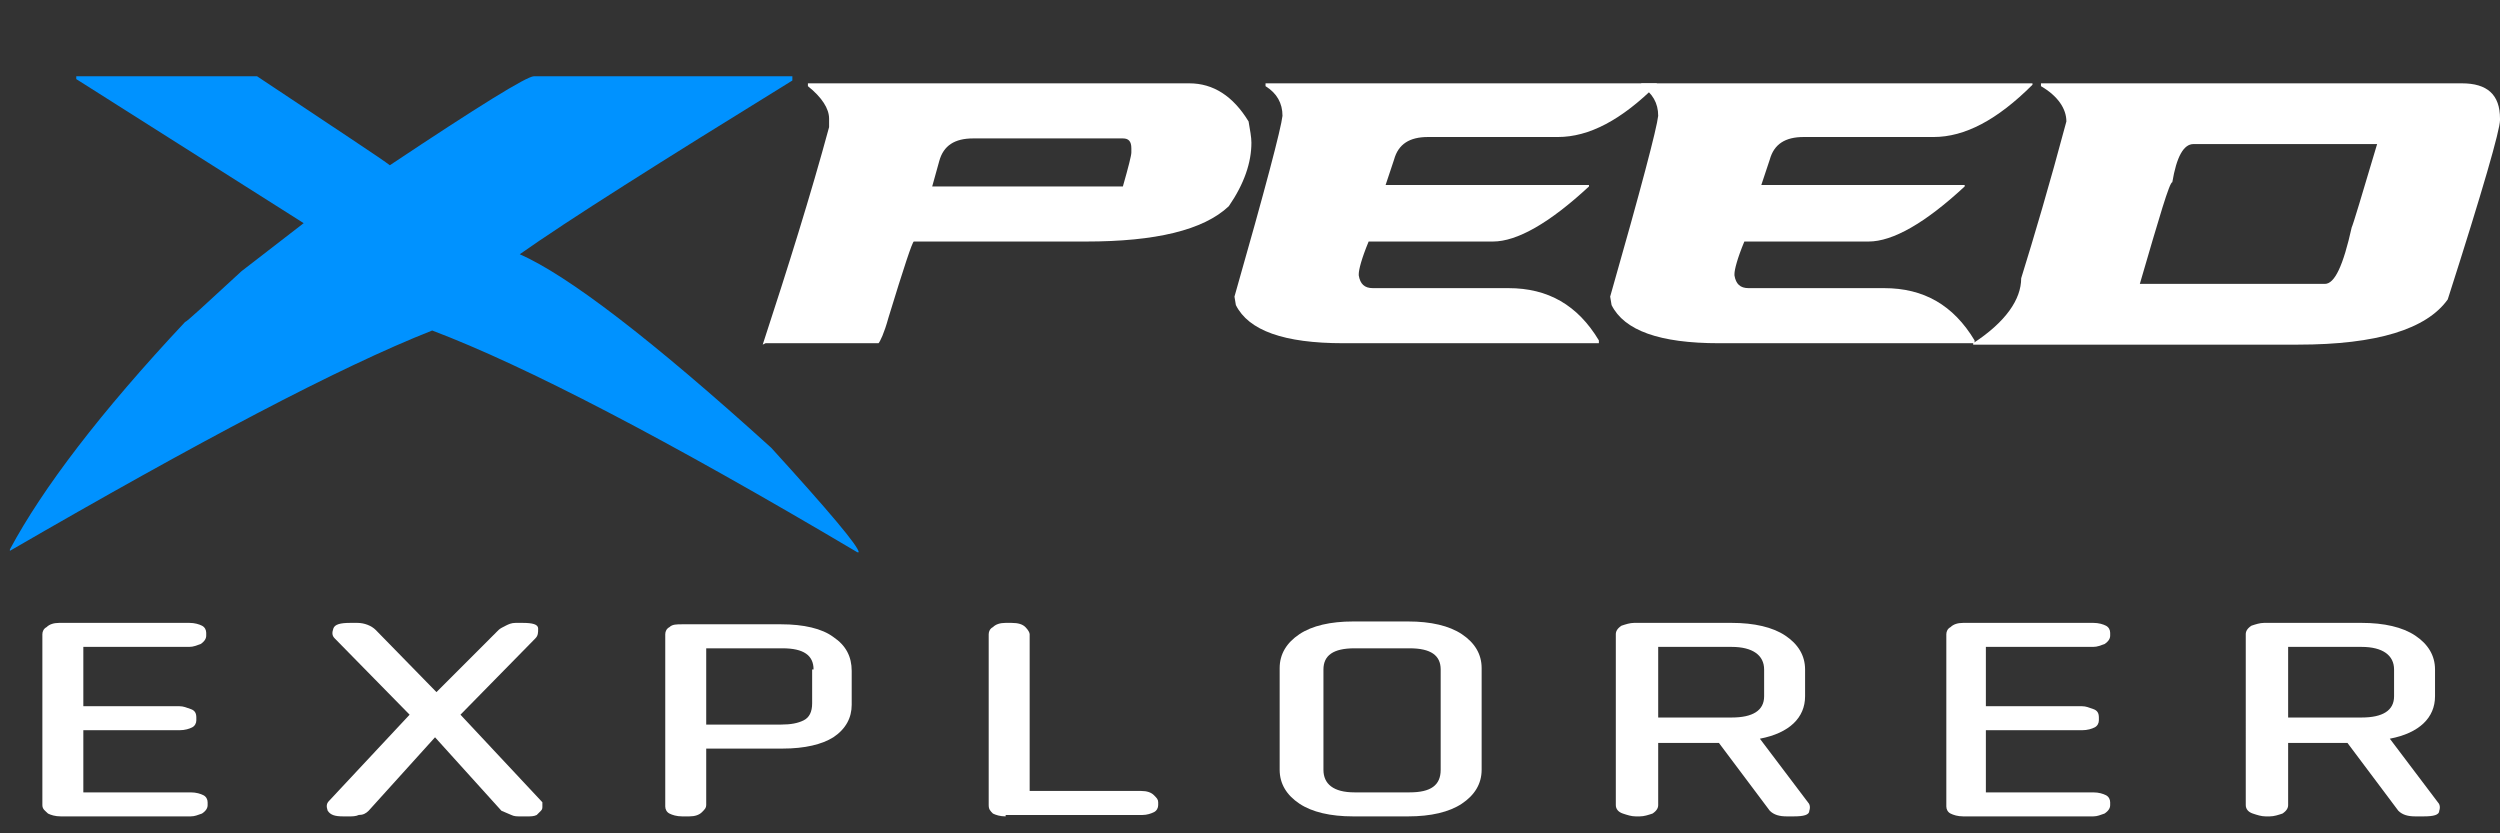 <?xml version="1.0" encoding="utf-8"?>
<!-- Generator: Adobe Illustrator 23.0.2, SVG Export Plug-In . SVG Version: 6.00 Build 0)  -->
<svg version="1.1" id="레이어_1" xmlns="http://www.w3.org/2000/svg" xmlns:xlink="http://www.w3.org/1999/xlink" x="0px"
	 y="0px" viewBox="0 0 177 59" style="enable-background:new 0 0 177 59;" xml:space="preserve">
<rect x="0" y="0" width="177" height="59" fill="#333333" stroke="none"/>
<style type="text/css">
	.st0{enable-background:new    ;}
	.st1{fill:#FFFFFF;}
	.st2{fill:#0092FF;}
</style>
<title>Vert Logo</title>
<desc>Created with Sketch.</desc>
<g id="Page-1">
	<g id="NanoCrawler" transform="translate(-167, -285)">
		<g id="Vert-Logo" transform="translate(166, 276)">
			<g class="st0">
				<path class="st1" d="M5.3,66.8c-0.4,0-0.7-0.1-0.9-0.2C4.2,66.4,4,66.3,4,66V53.9c0-0.2,0.1-0.4,0.3-0.5
					c0.2-0.2,0.5-0.3,0.9-0.3h9.2c0.4,0,0.7,0.1,0.9,0.2c0.2,0.1,0.3,0.3,0.3,0.5v0.2c0,0.2-0.1,0.4-0.4,0.6
					c-0.3,0.1-0.5,0.2-0.8,0.2H6.9V59h6.8c0.3,0,0.5,0.1,0.8,0.2c0.3,0.1,0.4,0.3,0.4,0.6V60c0,0.2-0.1,0.4-0.3,0.5
					c-0.2,0.1-0.5,0.2-0.9,0.2H6.9v4.4h7.6c0.4,0,0.7,0.1,0.9,0.2c0.2,0.1,0.3,0.3,0.3,0.5V66c0,0.2-0.1,0.4-0.4,0.6
					c-0.3,0.1-0.5,0.2-0.8,0.2H5.3z"/>
				<path class="st1" d="M37.8,66.8c-0.2,0-0.4,0-0.6-0.1c-0.2-0.1-0.5-0.2-0.7-0.3l-4.7-5.2l-4.7,5.2c-0.2,0.2-0.4,0.3-0.7,0.3
					c-0.2,0.1-0.5,0.1-0.6,0.1h-0.5c-0.6,0-0.9-0.1-1.1-0.4c-0.1-0.3-0.1-0.5,0.1-0.7l5.7-6.1l-5.3-5.4c-0.2-0.2-0.2-0.4-0.1-0.7
					s0.5-0.4,1.2-0.4h0.5c0.5,0,1,0.2,1.3,0.5l4.3,4.4l4.4-4.4c0.1-0.1,0.3-0.2,0.5-0.3c0.2-0.1,0.4-0.2,0.7-0.2h0.5
					c0.7,0,1.1,0.1,1.1,0.4c0,0.3,0,0.5-0.2,0.7l-5.3,5.4l5.8,6.2c0,0.1,0,0.2,0,0.3c0,0.1,0,0.2-0.1,0.3c-0.1,0.1-0.2,0.2-0.3,0.3
					c-0.2,0.1-0.4,0.1-0.7,0.1H37.8z"/>
				<path class="st1" d="M51,62V66c0,0.2-0.1,0.3-0.3,0.5c-0.2,0.2-0.5,0.3-0.9,0.3h-0.5c-0.4,0-0.7-0.1-0.9-0.2
					c-0.2-0.1-0.3-0.3-0.3-0.5V53.9c0-0.2,0.1-0.4,0.3-0.5c0.2-0.2,0.5-0.2,0.9-0.2h7c1.6,0,2.9,0.3,3.7,0.9
					c0.9,0.6,1.3,1.4,1.3,2.4v2.4c0,0.9-0.4,1.7-1.3,2.3C59.2,61.7,58,62,56.4,62H51z M58.6,56.4c0-1-0.7-1.5-2.2-1.5H51v5.4h5.3
					c0.7,0,1.2-0.1,1.6-0.3c0.4-0.2,0.6-0.6,0.6-1.2V56.4z"/>
				<path class="st1" d="M72.2,66.8c-0.4,0-0.7-0.1-0.9-0.2C71.1,66.4,71,66.3,71,66V53.9c0-0.2,0.1-0.4,0.3-0.5
					c0.2-0.2,0.5-0.3,0.9-0.3h0.4c0.5,0,0.8,0.1,1,0.3c0.2,0.2,0.3,0.4,0.3,0.5V65h7.9c0.4,0,0.7,0.1,0.9,0.3
					c0.2,0.2,0.3,0.3,0.3,0.5V66c0,0.2-0.1,0.4-0.3,0.5c-0.2,0.1-0.5,0.2-0.8,0.2H72.2z"/>
				<path class="st1" d="M96.8,66.8c-1.6,0-2.9-0.3-3.8-0.9c-0.9-0.6-1.4-1.4-1.4-2.4v-7.2c0-1,0.5-1.8,1.4-2.4
					c0.9-0.6,2.2-0.9,3.8-0.9h3.9c1.6,0,2.9,0.3,3.8,0.9c0.9,0.6,1.4,1.4,1.4,2.4v7.2c0,1-0.5,1.8-1.4,2.4c-0.9,0.6-2.2,0.9-3.8,0.9
					H96.8z M103,56.4c0-1-0.7-1.5-2.2-1.5h-3.9c-1.5,0-2.2,0.5-2.2,1.5v7.1c0,1,0.7,1.6,2.2,1.6h3.9c1.5,0,2.2-0.5,2.2-1.6V56.4z"/>
				<path class="st1" d="M127.5,66.8c-0.5,0-0.9-0.1-1.2-0.4l-3.6-4.8h-4.3V66c0,0.2-0.1,0.4-0.4,0.6c-0.3,0.1-0.6,0.2-0.9,0.2h-0.3
					c-0.3,0-0.6-0.1-0.9-0.2c-0.3-0.1-0.5-0.3-0.5-0.6V53.9c0-0.2,0.1-0.4,0.4-0.6c0.3-0.1,0.6-0.2,0.9-0.2h6.9
					c1.6,0,2.9,0.3,3.8,0.9c0.9,0.6,1.4,1.4,1.4,2.4v1.9c0,1.5-1.1,2.6-3.2,3l3.4,4.5c0.1,0.1,0.2,0.3,0.1,0.6
					c0,0.3-0.4,0.4-1.1,0.4H127.5z M125.9,56.4c0-1-0.8-1.6-2.3-1.6h-5.2v5h5.2c1.5,0,2.3-0.5,2.3-1.5V56.4z"/>
				<path class="st1" d="M140,66.8c-0.4,0-0.7-0.1-0.9-0.2c-0.2-0.1-0.3-0.3-0.3-0.5V53.9c0-0.2,0.1-0.4,0.3-0.5
					c0.2-0.2,0.5-0.3,0.9-0.3h9.2c0.4,0,0.7,0.1,0.9,0.2c0.2,0.1,0.3,0.3,0.3,0.5v0.2c0,0.2-0.1,0.4-0.4,0.6
					c-0.3,0.1-0.5,0.2-0.8,0.2h-7.6V59h6.8c0.3,0,0.5,0.1,0.8,0.2c0.3,0.1,0.4,0.3,0.4,0.6V60c0,0.2-0.1,0.4-0.3,0.5
					c-0.2,0.1-0.5,0.2-0.9,0.2h-6.8v4.4h7.6c0.4,0,0.7,0.1,0.9,0.2c0.2,0.1,0.3,0.3,0.3,0.5V66c0,0.2-0.1,0.4-0.4,0.6
					c-0.3,0.1-0.5,0.2-0.8,0.2H140z"/>
				<path class="st1" d="M172,66.8c-0.5,0-0.9-0.1-1.2-0.4l-3.6-4.8H163V66c0,0.2-0.1,0.4-0.4,0.6c-0.3,0.1-0.6,0.2-0.9,0.2h-0.3
					c-0.3,0-0.6-0.1-0.9-0.2c-0.3-0.1-0.5-0.3-0.5-0.6V53.9c0-0.2,0.1-0.4,0.4-0.6c0.3-0.1,0.6-0.2,0.9-0.2h6.9
					c1.6,0,2.9,0.3,3.8,0.9c0.9,0.6,1.4,1.4,1.4,2.4v1.9c0,1.5-1.1,2.6-3.2,3l3.4,4.5c0.1,0.1,0.2,0.3,0.1,0.6
					c0,0.3-0.4,0.4-1.1,0.4H172z M170.5,56.4c0-1-0.8-1.6-2.3-1.6H163v5h5.2c1.5,0,2.3-0.5,2.3-1.5V56.4z"/>
			</g>
			<g>
				<g>
					<path class="st2" d="M6.4,14.4h12.8c5.7,3.8,8.9,5.9,9.4,6.3c6.3-4.2,9.7-6.3,10.2-6.3h18.3v0.3c-9.4,5.8-15.9,9.9-19.3,12.3
						c3.4,1.5,9.3,6,17.8,13.7c4.1,4.5,6.2,7,6.2,7.4h-0.1c-13.5-8-23.5-13.2-30.1-15.7C25,35,15,40.3,1.7,48v-0.1
						c2.3-4.3,6.4-9.7,12.4-16.1c0.1,0,1.4-1.2,4-3.6l4.4-3.4L6.4,14.6V14.4z"/>
				</g>
				<g>
					<path class="st1" d="M58.3,14.9h26.9c1.7,0,3.1,0.9,4.2,2.7c0.1,0.6,0.2,1.1,0.2,1.5c0,1.4-0.5,2.9-1.6,4.5
						c-1.8,1.7-5.2,2.5-10.1,2.5H65.7c-0.1,0-0.7,1.8-1.8,5.4c-0.3,1.1-0.6,1.7-0.7,1.8h-8L55,33.4c1.8-5.5,3.4-10.6,4.7-15.4v-0.6
						c0-0.7-0.5-1.5-1.5-2.3V14.9z M67,22.2h13.5c0.4-1.4,0.6-2.2,0.6-2.4v-0.3c0-0.5-0.2-0.7-0.6-0.7H69.9c-1.3,0-2.1,0.5-2.4,1.6
						L67,22.2z"/>
					<path class="st1" d="M90.6,14.9h27.7V15c-2.5,2.5-4.8,3.7-7,3.7h-9.2c-1.3,0-2.1,0.5-2.4,1.6l-0.6,1.8h14.4v0.1
						c-2.8,2.6-5.1,3.9-6.8,3.9h-8.8c-0.5,1.2-0.7,2-0.7,2.3v0.1c0.1,0.6,0.4,0.9,1,0.9h9.6c2.8,0,4.9,1.2,6.4,3.7v0.2H96.1
						c-4.2,0-6.7-0.9-7.6-2.7L88.4,30c2.2-7.7,3.3-11.9,3.4-12.8c0-0.9-0.4-1.6-1.2-2.1V14.9z"/>
					<path class="st1" d="M117.2,14.9h27.7V15c-2.5,2.5-4.8,3.7-7,3.7h-9.2c-1.3,0-2.1,0.5-2.4,1.6l-0.6,1.8h14.4v0.1
						c-2.8,2.6-5.1,3.9-6.8,3.9h-8.8c-0.5,1.2-0.7,2-0.7,2.3v0.1c0.1,0.6,0.4,0.9,1,0.9h9.6c2.8,0,4.9,1.2,6.4,3.7v0.2h-18.1
						c-4.2,0-6.7-0.9-7.6-2.7L115,30c2.2-7.7,3.3-11.9,3.4-12.8c0-0.9-0.4-1.6-1.2-2.1V14.9z"/>
					<path class="st1" d="M145.6,14.9h29.7c1.8,0,2.7,0.8,2.7,2.5v0.1c0,0.7-1.2,4.9-3.7,12.7c-1.5,2.1-5,3.2-10.6,3.2h-23v-0.1
						c2.3-1.5,3.4-3.1,3.4-4.6c0.9-2.9,2-6.6,3.2-11.1c0-0.9-0.6-1.8-1.8-2.5V14.9z M152.5,29.1h13.1c0.7,0,1.3-1.3,1.9-4
						c0.1-0.2,0.7-2.2,1.8-5.9h-13c-0.7,0-1.2,0.9-1.5,2.7C154.6,21.9,153.9,24.3,152.5,29.1z"/>
				</g>
			</g>
		</g>
	</g>
</g>
</svg>
